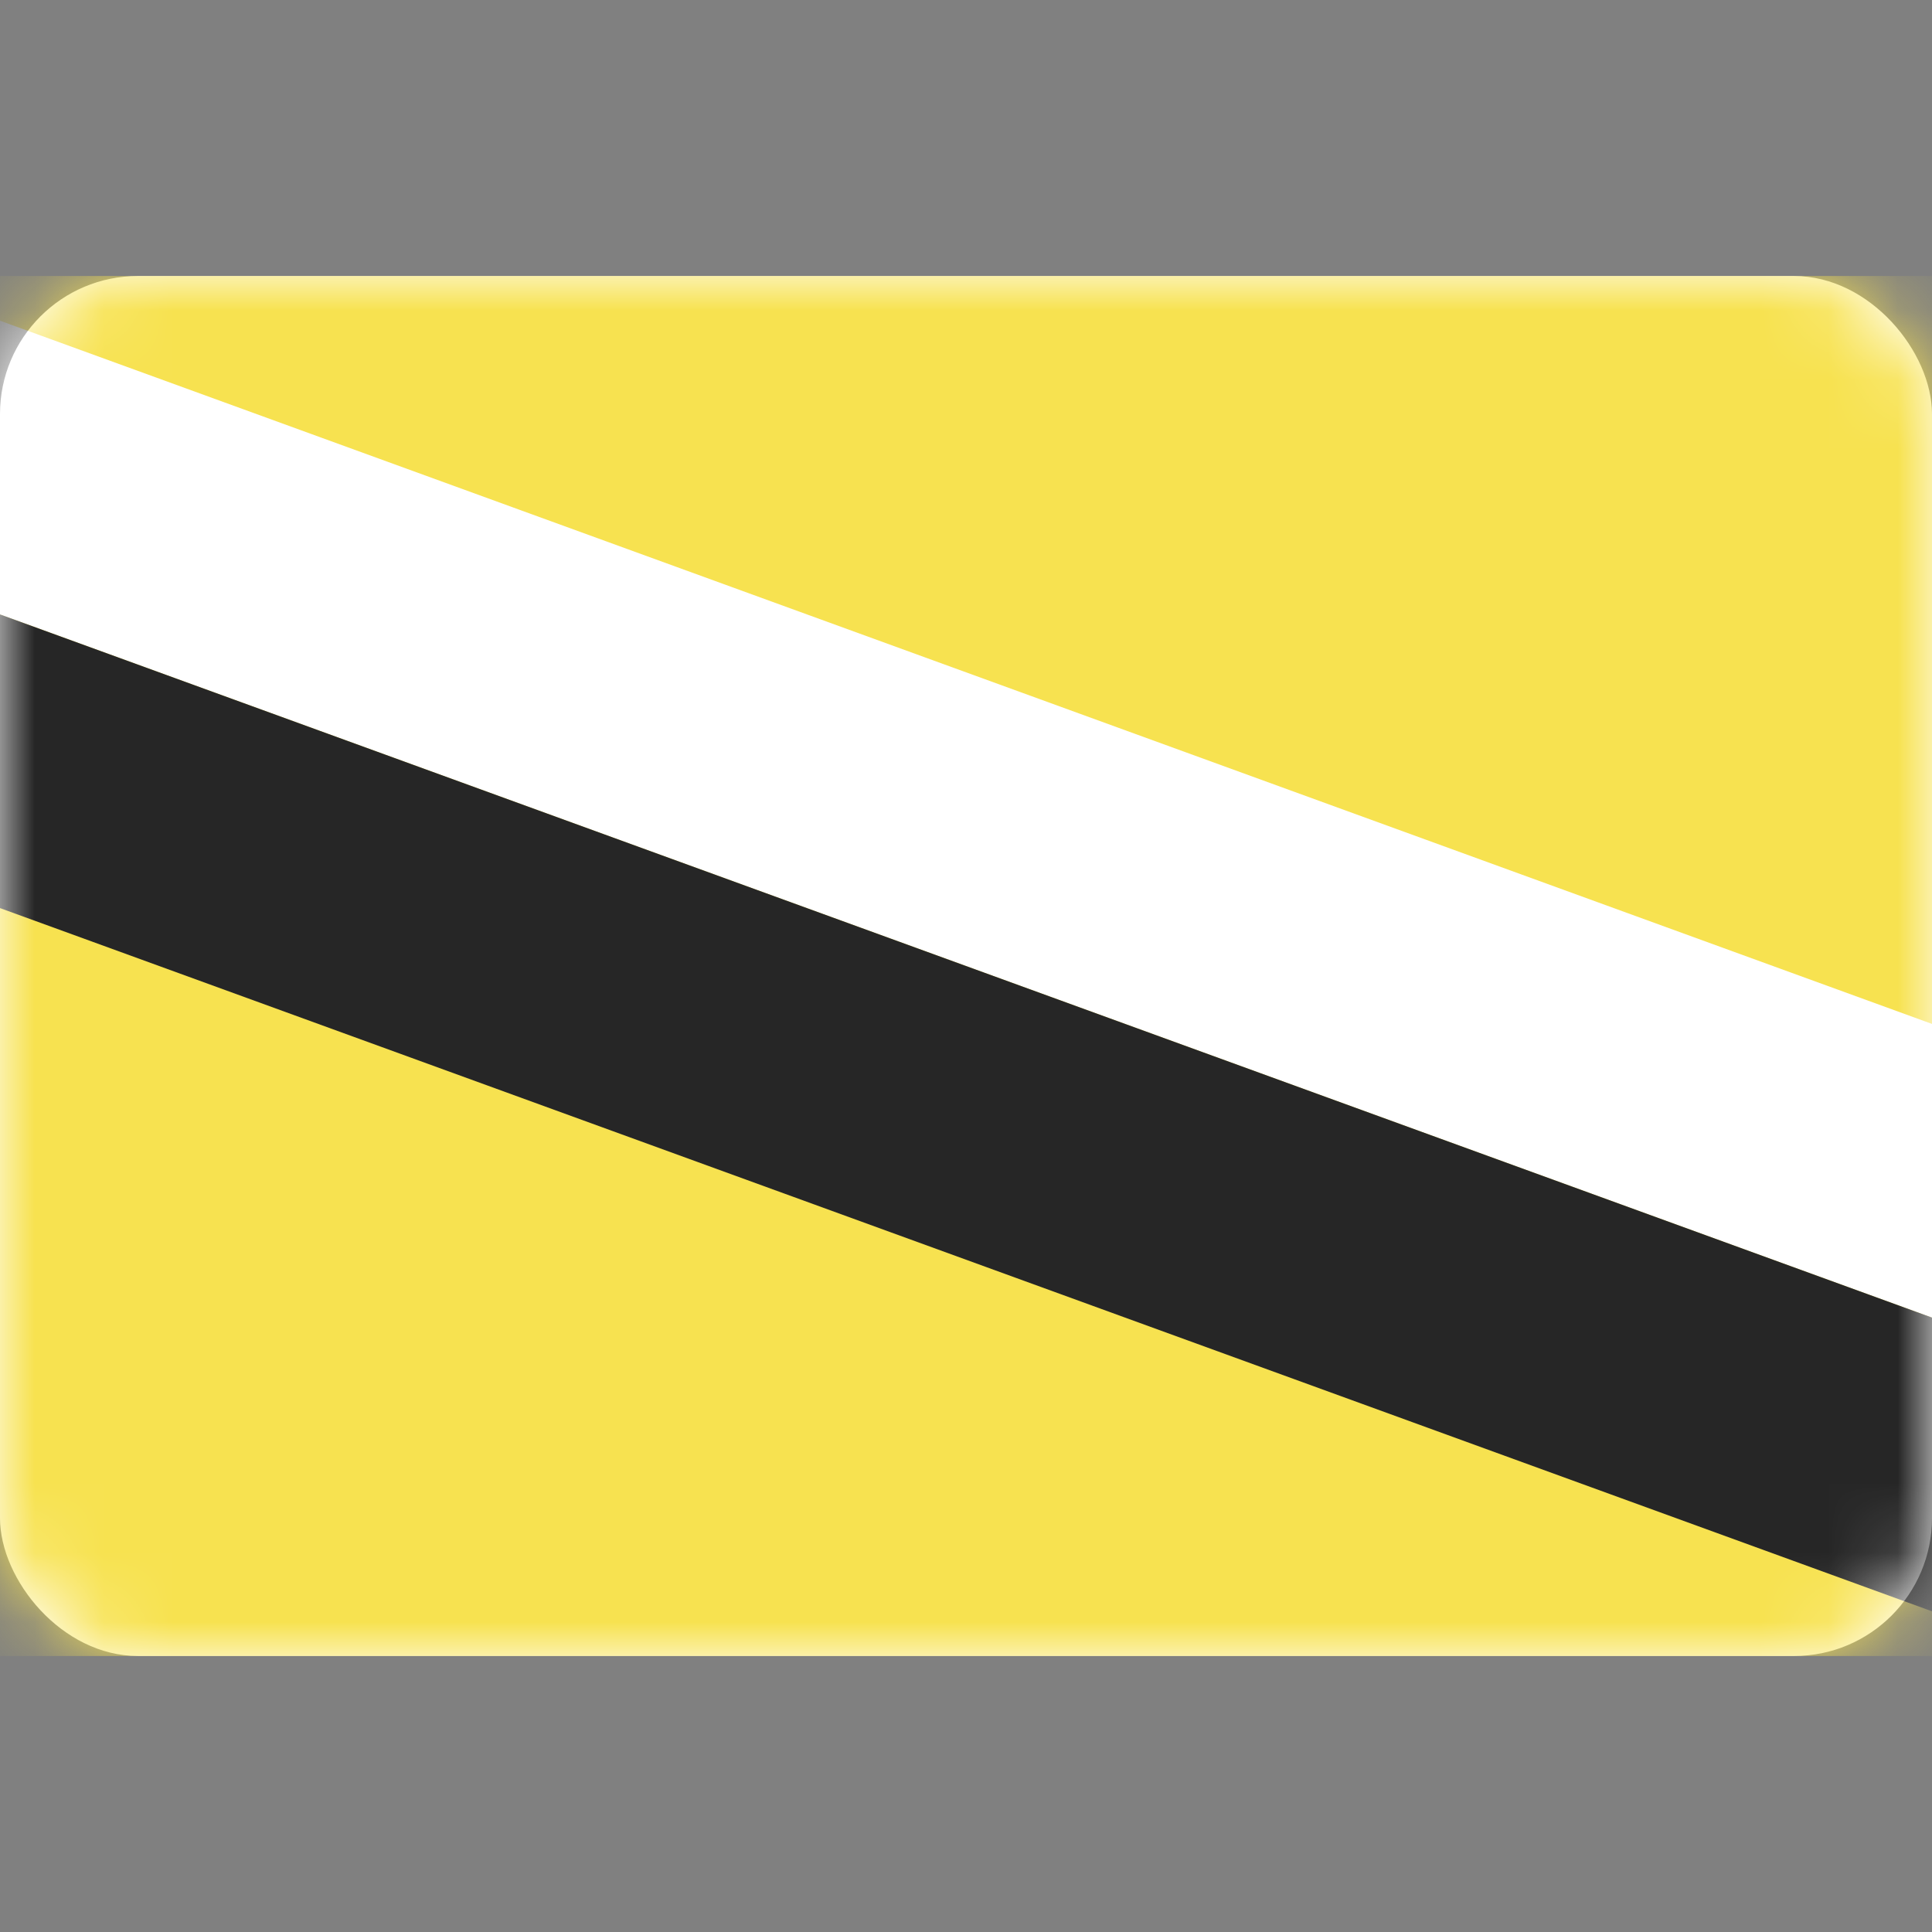 <svg viewBox="0 0 28 28" fill="none" xmlns="http://www.w3.org/2000/svg"><rect x="0" y="0" width="28" height="28" fill="#808080" stroke="none"/><rect y="4" width="28" height="20" rx="2" fill="#fff"/><mask id="a" style="mask-type:alpha" maskUnits="userSpaceOnUse" x="0" y="4" width="28" height="20"><rect y="4" width="28" height="20" rx="2" fill="#fff"/></mask><g mask="url(#a)"><path fill="#F7E250" d="M0 4h28v20H0z"/><path fill-rule="evenodd" clip-rule="evenodd" d="M-4.167 7.388l36.334 13.224 1.368-3.758L-2.799 3.629l-1.368 3.759z" fill="#fff"/><path fill-rule="evenodd" clip-rule="evenodd" d="M-5.535 11.146l36.334 13.225 1.368-3.759L-4.167 7.388l-1.368 3.758z" fill="#262626"/></g></svg>